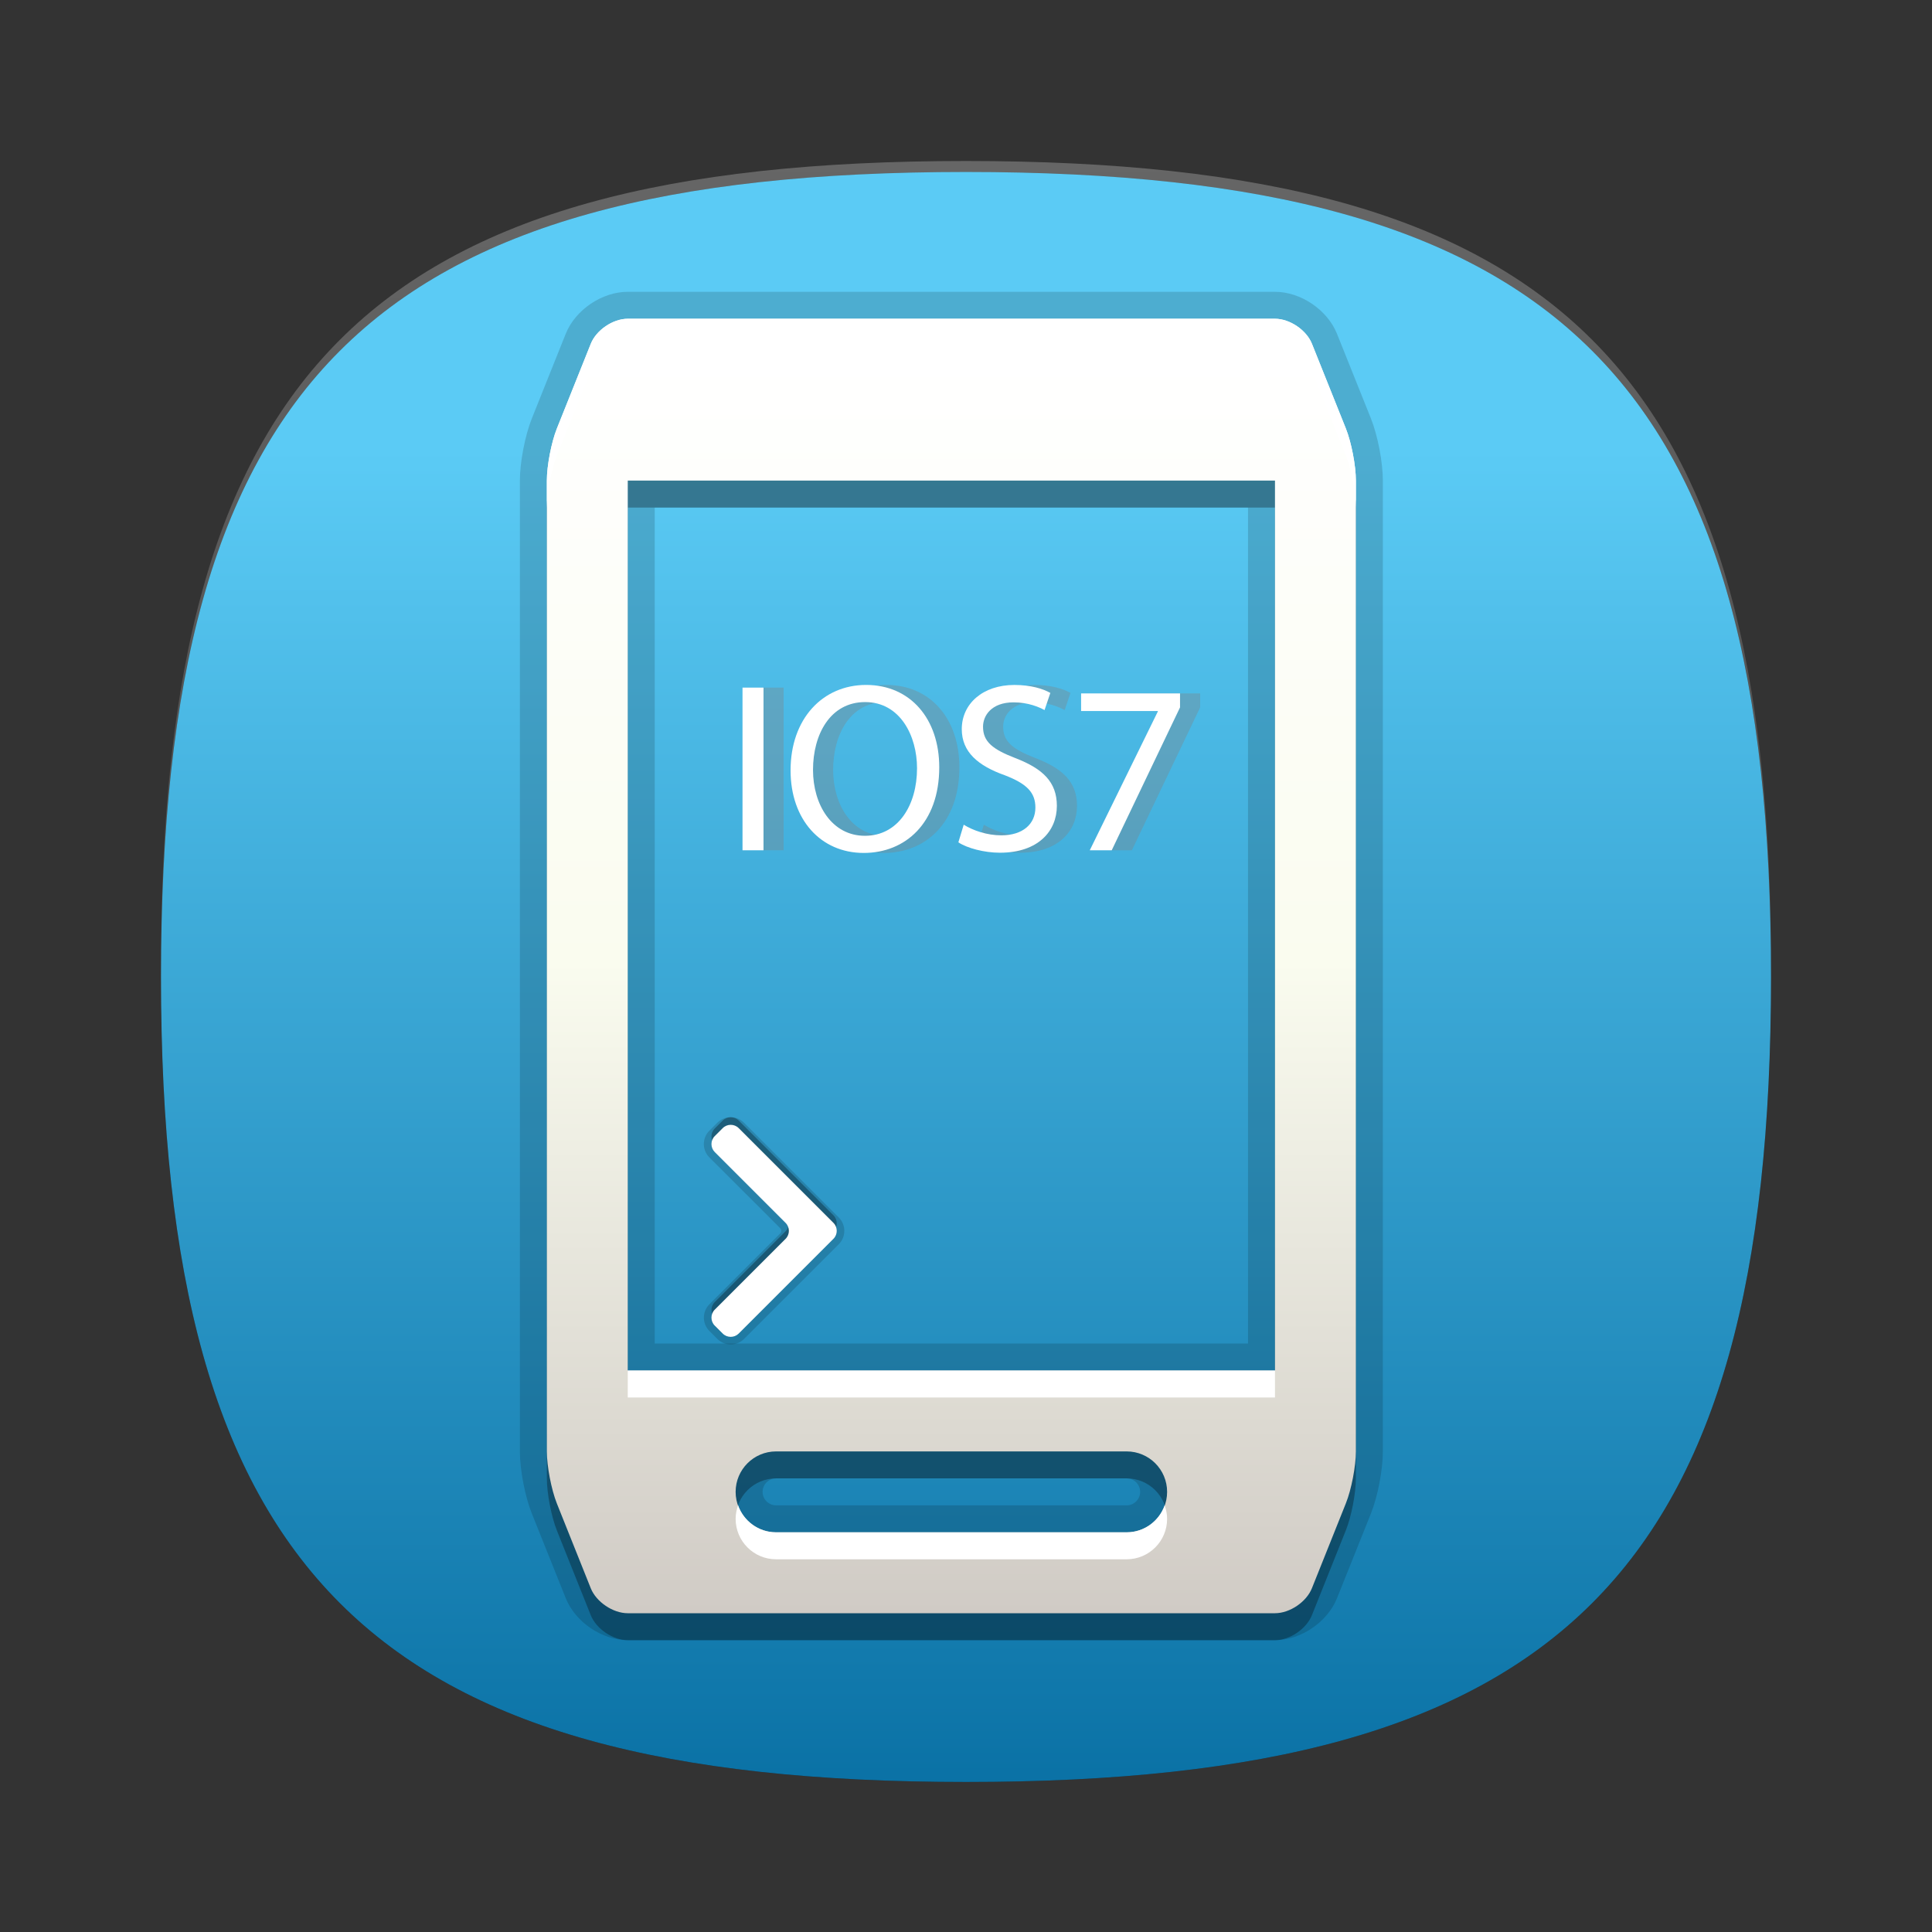 <?xml version="1.0" encoding="utf-8"?>
<!-- Generator: Adobe Illustrator 17.0.1, SVG Export Plug-In . SVG Version: 6.00 Build 0)  -->
<!DOCTYPE svg PUBLIC "-//W3C//DTD SVG 1.1//EN" "http://www.w3.org/Graphics/SVG/1.1/DTD/svg11.dtd">
<svg version="1.1"
	 id="Layer_1" sodipodi:docname="StatusPage.svg" inkscape:version="0.48.4 r9939" xmlns:dc="http://purl.org/dc/elements/1.1/" xmlns:cc="http://creativecommons.org/ns#" xmlns:rdf="http://www.w3.org/1999/02/22-rdf-syntax-ns#" xmlns:svg="http://www.w3.org/2000/svg" xmlns:sodipodi="http://sodipodi.sourceforge.net/DTD/sodipodi-0.dtd" xmlns:inkscape="http://www.inkscape.org/namespaces/inkscape"
	 xmlns="http://www.w3.org/2000/svg" xmlns:xlink="http://www.w3.org/1999/xlink" x="0px" y="0px" width="96px" height="96px"
	 viewBox="0 0 96 96" enable-background="new 0 0 96 96" xml:space="preserve">
<rect x="0" y="0" width="96" height="96" fill="#333333" stroke="none"/>
<sodipodi:namedview  inkscape:pageopacity="0" inkscape:cy="58.544247" inkscape:cx="47.694724" inkscape:zoom="6.1554362" showgrid="false" id="namedview3145" guidetolerance="10" gridtolerance="10" objecttolerance="10" borderopacity="1" bordercolor="#666666" pagecolor="#ffffff" inkscape:window-height="838" inkscape:window-maximized="1" inkscape:window-x="-8" inkscape:window-y="-8" inkscape:pageshadow="2" inkscape:current-layer="Layer_1" inkscape:window-width="1440">
	</sodipodi:namedview>
<rect id="rect3134" fill="none" width="96" height="96"/>
<path id="path3138" fill-opacity="0.4" d="M88,48.545c0,29.634-10.363,40-40,40c-29.634,0-40-10.366-40-40c0-29.635,10.366-40,40-40
	C77.637,8.545,88,18.91,88,48.545z"/>
<linearGradient id="path3152_1_" gradientUnits="userSpaceOnUse" x1="452.705" y1="-1475.58" x2="452.705" y2="-1554.82" gradientTransform="matrix(1 0 0 -1 -404.705 -1467.325)">
	<stop  offset="0" style="stop-color:#FFFFFF"/>
	<stop  offset="1" style="stop-color:#FFFFFF;stop-opacity:0"/>
</linearGradient>
<path id="path3152" fill="url(#path3152_1_)" fill-opacity="0.25" d="M48,8C18.366,8,8,18.365,8,48c0,29.634,10.366,40,40,40
	c29.637,0,40-10.366,40-40C88,18.365,77.637,8,48,8z M48,87C18.842,87,9,77.158,9,48S18.842,9,48,9s39,9.842,39,39S77.158,87,48,87z
	"/>
<g>
	
		<linearGradient id="path3145_1_" gradientUnits="userSpaceOnUse" x1="626.98" y1="1144.025" x2="626.98" y2="1069.186" gradientTransform="matrix(1 0 0 1 -578.98 -1046.88)">
		<stop  offset="0" style="stop-color:#00669B"/>
		<stop  offset="1" style="stop-color:#5BCBF5"/>
	</linearGradient>
	<path id="path3145" fill="url(#path3145_1_)" d="M88,48.545c0,29.634-10.363,40-40,40c-29.634,0-40-10.366-40-40
		c0-29.635,10.366-40,40-40C77.637,8.545,88,18.91,88,48.545z"/>
	<g>
		<path id="path3310" inkscape:connector-curvature="0" opacity="0.15" enable-background="new    " d="M31.193,81.5
			c-1.281,0-2.606-0.898-3.082-2.089l-1.686-4.209c-0.338-0.846-0.592-2.171-0.592-3.082V23.88c0-0.911,0.255-2.236,0.592-3.082
			l1.686-4.212c0.476-1.189,1.801-2.086,3.082-2.086h32.16c1.281,0,2.606,0.898,3.082,2.088l1.687,4.21
			c0.338,0.846,0.591,2.171,0.591,3.082v48.24c0,0.911-0.253,2.236-0.591,3.082l-1.687,4.212c-0.476,1.189-1.801,2.086-3.082,2.086
			C63.353,81.5,31.193,81.5,31.193,81.5z M38.563,73.46c-0.369,0-0.67,0.301-0.67,0.67c0,0.369,0.301,0.67,0.67,0.67h17.42
			c0.368,0,0.67-0.301,0.67-0.67c0-0.368-0.302-0.67-0.67-0.67H38.563z M62.013,66.76V25.22h-29.48v41.54H62.013z"/>
		<path id="path3312" inkscape:connector-curvature="0" opacity="0.3" enable-background="new    " d="M66.876,22.635l-1.686-4.212
			c-0.273-0.683-1.1-1.244-1.837-1.244h-32.16c-0.737,0-1.564,0.56-1.837,1.245l-1.686,4.212c-0.273,0.683-0.497,1.847-0.497,2.584
			v48.24c0,0.737,0.224,1.9,0.497,2.586l1.686,4.216c0.273,0.678,1.1,1.238,1.837,1.238h32.16c0.737,0,1.564-0.56,1.837-1.246
			l1.686-4.216c0.273-0.678,0.497-1.841,0.497-2.578V25.22C67.373,24.483,67.15,23.32,66.876,22.635z M55.983,77.48h-17.42
			c-1.11,0-2.01-0.9-2.01-2.01s0.9-2.01,2.01-2.01h17.42c1.11,0,2.01,0.9,2.01,2.01S57.093,77.48,55.983,77.48z M63.353,69.44
			h-32.16V25.22h32.16V69.44z"/>
		
			<linearGradient id="path3323_1_" gradientUnits="userSpaceOnUse" x1="861.673" y1="3629.102" x2="861.673" y2="3564.781" gradientTransform="matrix(1 0 0 1 -814.4 -3548.942)">
			<stop  offset="0" style="stop-color:#D0CBC5"/>
			<stop  offset="0.503" style="stop-color:#FAFCEF"/>
			<stop  offset="0.969" style="stop-color:#FFFFFF"/>
			<stop  offset="1" style="stop-color:#FFFFFF"/>
		</linearGradient>
		<path id="path3323" inkscape:connector-curvature="0" fill="url(#path3323_1_)" d="M66.876,21.295l-1.686-4.212
			c-0.273-0.683-1.1-1.244-1.837-1.244h-32.16c-0.737,0-1.564,0.56-1.837,1.245l-1.686,4.212c-0.273,0.683-0.497,1.847-0.497,2.584
			v48.24c0,0.737,0.224,1.9,0.497,2.586l1.686,4.216c0.273,0.678,1.1,1.238,1.837,1.238h32.16c0.737,0,1.564-0.56,1.837-1.246
			l1.686-4.216c0.273-0.678,0.497-1.841,0.497-2.578V23.88C67.373,23.143,67.15,21.98,66.876,21.295z M55.983,76.14h-17.42
			c-1.11,0-2.01-0.9-2.01-2.01s0.9-2.01,2.01-2.01h17.42c1.11,0,2.01,0.9,2.01,2.01S57.093,76.14,55.983,76.14z M63.353,68.1h-32.16
			V23.88h32.16V68.1z"/>
		<path id="path3325" inkscape:connector-curvature="0" fill="#FFFFFF" d="M31.193,69.44h32.16V68.1h-32.16V69.44z M55.983,76.14
			h-17.42c-0.874,0-1.609-0.561-1.887-1.34c-0.075,0.21-0.123,0.434-0.123,0.67c0,1.11,0.9,2.01,2.01,2.01h17.42
			c1.11,0,2.01-0.9,2.01-2.01c0-0.236-0.048-0.46-0.123-0.67C57.593,75.579,56.857,76.14,55.983,76.14z M66.876,21.295l-1.686-4.212
			c-0.273-0.683-1.1-1.244-1.837-1.244h-32.16c-0.737,0-1.564,0.56-1.837,1.245l-1.686,4.212c-0.273,0.683-0.497,1.847-0.497,2.584
			v1.34c0-0.737,0.224-1.9,0.497-2.585l1.686-4.212c0.273-0.683,1.1-1.244,1.837-1.244h32.16c0.737,0,1.564,0.56,1.837,1.245
			l1.686,4.212c0.273,0.683,0.497,1.847,0.497,2.584v-1.34C67.373,23.143,67.15,21.98,66.876,21.295z"/>
	</g>
</g>
<g id="g3348" transform="translate(90.131,23.149)" display="none">
	<path id="path3350" inkscape:connector-curvature="0" display="inline" opacity="0.15" enable-background="new    " d="
		M29.066,17.278c-0.105,0-0.207,0.02-0.299,0.062c-0.085,0.037-0.166,0.09-0.233,0.158c-0.072,0.071-0.126,0.152-0.164,0.242
		c-0.012,0.029-0.02,0.055-0.025,0.078l0,0l-1.083,3.247h-2.93c-0.101,0-0.203,0.02-0.295,0.059
		c-0.093,0.04-0.173,0.095-0.242,0.165c-0.065,0.064-0.121,0.147-0.159,0.24c-0.037,0.084-0.057,0.184-0.057,0.29
		s0.021,0.207,0.061,0.299c0.035,0.084,0.092,0.169,0.164,0.239c0.03,0.031,0.064,0.054,0.089,0.07l0.002,0.006l2.347,1.689
		l-1.035,3.105c-0.034,0.088-0.051,0.18-0.051,0.272c0,0.098,0.02,0.195,0.058,0.289c0.039,0.092,0.095,0.176,0.165,0.244
		c0.069,0.07,0.149,0.123,0.237,0.161c0.087,0.038,0.19,0.061,0.294,0.061c0.106,0,0.207-0.022,0.3-0.063
		c0.055-0.023,0.098-0.056,0.118-0.071l0.004,0.004l2.735-1.968l2.735,1.968l0.004-0.004c0.022,0.018,0.061,0.047,0.114,0.071
		c0.099,0.042,0.198,0.063,0.303,0.063s0.205-0.021,0.298-0.063c0.085-0.036,0.164-0.089,0.232-0.156
		c0.068-0.067,0.126-0.152,0.165-0.244s0.059-0.19,0.059-0.291c0-0.094-0.017-0.186-0.051-0.274l-1.034-3.104l2.346-1.689
		l0.003-0.007c0.021-0.013,0.048-0.031,0.077-0.057l0.018-0.018c0.068-0.068,0.123-0.15,0.161-0.238
		c0.039-0.092,0.06-0.191,0.06-0.295c0-0.103-0.021-0.202-0.06-0.294c-0.037-0.088-0.091-0.168-0.159-0.238
		c-0.072-0.07-0.152-0.124-0.24-0.162c-0.094-0.039-0.193-0.059-0.292-0.059h-2.929l-1.083-3.247l-0.001-0.001
		c-0.005-0.021-0.013-0.046-0.023-0.073c-0.042-0.097-0.096-0.177-0.164-0.245c-0.068-0.068-0.148-0.123-0.239-0.161
		C29.271,17.298,29.17,17.278,29.066,17.278L29.066,17.278z"/>
</g>
<g id="g3366" transform="translate(90.131,23.149)" display="none">
	<path id="path3368" inkscape:connector-curvature="0" display="inline" opacity="0.3" enable-background="new    " d="
		M34.091,22.134c-0.016-0.038-0.039-0.072-0.067-0.1c-0.023-0.029-0.063-0.052-0.101-0.067c-0.037-0.016-0.08-0.024-0.123-0.024
		h-3.245l-1.182-3.547h-0.006c-0.005-0.016-0.004-0.033-0.009-0.048c-0.017-0.037-0.04-0.072-0.068-0.1
		c-0.028-0.029-0.063-0.051-0.101-0.068c-0.037-0.016-0.079-0.024-0.123-0.024c-0.044,0-0.084,0.008-0.122,0.024
		c-0.038,0.017-0.072,0.04-0.102,0.068c-0.028,0.028-0.052,0.063-0.067,0.1c-0.006,0.016-0.005,0.032-0.009,0.048H28.76
		l-1.182,3.547h-3.247c-0.042,0-0.084,0.008-0.122,0.024s-0.072,0.039-0.101,0.067s-0.052,0.063-0.067,0.1
		c-0.017,0.039-0.024,0.08-0.024,0.124c0,0.043,0.007,0.084,0.024,0.123c0.016,0.037,0.039,0.072,0.067,0.1
		c0.012,0.012,0.029,0.02,0.044,0.029l-0.003,0.006l2.608,1.878l-1.142,3.421c-0.015,0.038-0.024,0.08-0.024,0.124
		c0,0.043,0.009,0.085,0.024,0.122c0.016,0.038,0.04,0.072,0.068,0.1s0.062,0.052,0.1,0.068c0.037,0.016,0.08,0.025,0.123,0.025
		c0.044,0,0.086-0.01,0.123-0.025c0.017-0.008,0.03-0.021,0.045-0.029l-0.002,0.008l2.991-2.153l0,0l0,0l2.991,2.153L32.051,28.2
		c0.016,0.008,0.027,0.022,0.044,0.029c0.038,0.016,0.08,0.025,0.124,0.025s0.085-0.01,0.123-0.025
		c0.038-0.017,0.071-0.04,0.1-0.068c0.029-0.027,0.052-0.063,0.068-0.1c0.016-0.037,0.025-0.079,0.025-0.122
		c0-0.044-0.009-0.085-0.025-0.124l-1.141-3.421l2.608-1.878l-0.002-0.006c0.015-0.009,0.031-0.018,0.044-0.029
		c0.023-0.028,0.053-0.063,0.063-0.1c0.021-0.039,0.021-0.08,0.021-0.123C34.115,22.214,34.107,22.172,34.091,22.134z"/>
</g>
<g>
	<path fill-opacity="0.3" d="M35.515,64.699c-0.218,0.218-0.218,0.576,0,0.793l0.397,0.396c0.218,0.217,0.574,0.217,0.793,0
		l4.709-4.709c0.218-0.218,0.218-0.574,0-0.792l-4.709-4.709c-0.218-0.218-0.574-0.218-0.793,0l-0.397,0.397
		c-0.218,0.218-0.218,0.574,0,0.793l3.52,3.52c0.218,0.218,0.218,0.574,0,0.792L35.515,64.699z"/>
	<path fill-opacity="0.15" d="M36.308,66.804c-0.25,0-0.486-0.096-0.662-0.273l-0.397-0.396c-0.365-0.365-0.365-0.96,0-1.326
		l3.52-3.52c0.046-0.046,0.053-0.101,0.053-0.13s-0.007-0.083-0.054-0.13l-3.521-3.519c-0.365-0.365-0.365-0.959,0-1.325
		l0.397-0.397c0.177-0.177,0.412-0.274,0.663-0.274c0.251,0,0.486,0.097,0.663,0.274l4.709,4.709
		c0.177,0.176,0.274,0.412,0.274,0.663c0.001,0.251-0.097,0.486-0.274,0.663l-4.709,4.709
		C36.795,66.708,36.559,66.804,36.308,66.804L36.308,66.804z"/>
	<path fill-opacity="0.15" d="M35.515,65.076c-0.218,0.218-0.218,0.576,0,0.793l0.397,0.396c0.218,0.217,0.574,0.217,0.793,0
		l4.709-4.709c0.218-0.218,0.218-0.574,0-0.792l-4.709-4.709c-0.218-0.218-0.574-0.218-0.793,0l-0.397,0.397
		c-0.218,0.218-0.218,0.574,0,0.793l3.52,3.52c0.218,0.218,0.218,0.574,0,0.792L35.515,65.076z"/>
	<path fill="#FFFFFF" d="M35.515,65.076c-0.218,0.218-0.218,0.576,0,0.793l0.397,0.396c0.218,0.217,0.574,0.217,0.793,0l4.709-4.709
		c0.218-0.218,0.218-0.574,0-0.792l-4.709-4.709c-0.218-0.218-0.574-0.218-0.793,0l-0.397,0.397c-0.218,0.218-0.218,0.574,0,0.793
		l3.52,3.52c0.218,0.218,0.218,0.574,0,0.792L35.515,65.076z"/>
</g>
<g>
	<g opacity="0.35">
		<path fill="#808080" d="M38.938,34.167v8.083h-1.043v-8.083H38.938z"/>
		<path fill="#808080" d="M47.671,38.124c0,2.783-1.691,4.258-3.754,4.258c-2.135,0-3.634-1.655-3.634-4.102
			c0-2.567,1.595-4.246,3.754-4.246C46.243,34.035,47.671,35.726,47.671,38.124z M41.398,38.256c0,1.727,0.935,3.274,2.579,3.274
			c1.655,0,2.59-1.523,2.59-3.358c0-1.607-0.839-3.286-2.579-3.286C42.261,34.886,41.398,36.481,41.398,38.256z"/>
		<path fill="#808080" d="M48.886,40.979c0.468,0.288,1.151,0.528,1.871,0.528c1.067,0,1.691-0.563,1.691-1.379
			c0-0.755-0.433-1.187-1.523-1.607c-1.319-0.468-2.135-1.151-2.135-2.291c0-1.259,1.043-2.195,2.614-2.195
			c0.827,0,1.428,0.192,1.787,0.396l-0.288,0.852c-0.264-0.144-0.804-0.384-1.535-0.384c-1.104,0-1.522,0.66-1.522,1.211
			c0,0.755,0.491,1.127,1.606,1.559c1.367,0.528,2.063,1.188,2.063,2.375c0,1.248-0.924,2.327-2.831,2.327
			c-0.779,0-1.631-0.228-2.063-0.516L48.886,40.979z"/>
		<path fill="#808080" d="M59.635,34.454v0.696l-3.394,7.1H55.15l3.382-6.896V35.33h-3.813v-0.875H59.635z"/>
	</g>
	<g>
		<g>
			<path fill="#FFFFFF" d="M37.938,34.167v8.083h-1.043v-8.083H37.938z"/>
			<path fill="#FFFFFF" d="M46.671,38.124c0,2.783-1.691,4.258-3.754,4.258c-2.135,0-3.634-1.655-3.634-4.102
				c0-2.567,1.595-4.246,3.754-4.246C45.243,34.035,46.671,35.726,46.671,38.124z M40.398,38.256c0,1.727,0.935,3.274,2.579,3.274
				c1.655,0,2.59-1.523,2.59-3.358c0-1.607-0.839-3.286-2.579-3.286C41.261,34.886,40.398,36.481,40.398,38.256z"/>
			<path fill="#FFFFFF" d="M47.886,40.979c0.468,0.288,1.151,0.528,1.871,0.528c1.067,0,1.691-0.563,1.691-1.379
				c0-0.755-0.433-1.187-1.523-1.607c-1.319-0.468-2.135-1.151-2.135-2.291c0-1.259,1.043-2.195,2.614-2.195
				c0.827,0,1.428,0.192,1.787,0.396l-0.288,0.852c-0.264-0.144-0.804-0.384-1.535-0.384c-1.104,0-1.522,0.66-1.522,1.211
				c0,0.755,0.491,1.127,1.606,1.559c1.367,0.528,2.063,1.188,2.063,2.375c0,1.248-0.924,2.327-2.831,2.327
				c-0.779,0-1.631-0.228-2.063-0.516L47.886,40.979z"/>
			<path fill="#FFFFFF" d="M58.635,34.454v0.696l-3.394,7.1H54.15l3.382-6.896V35.33h-3.813v-0.875H58.635z"/>
		</g>
	</g>
</g>
</svg>
